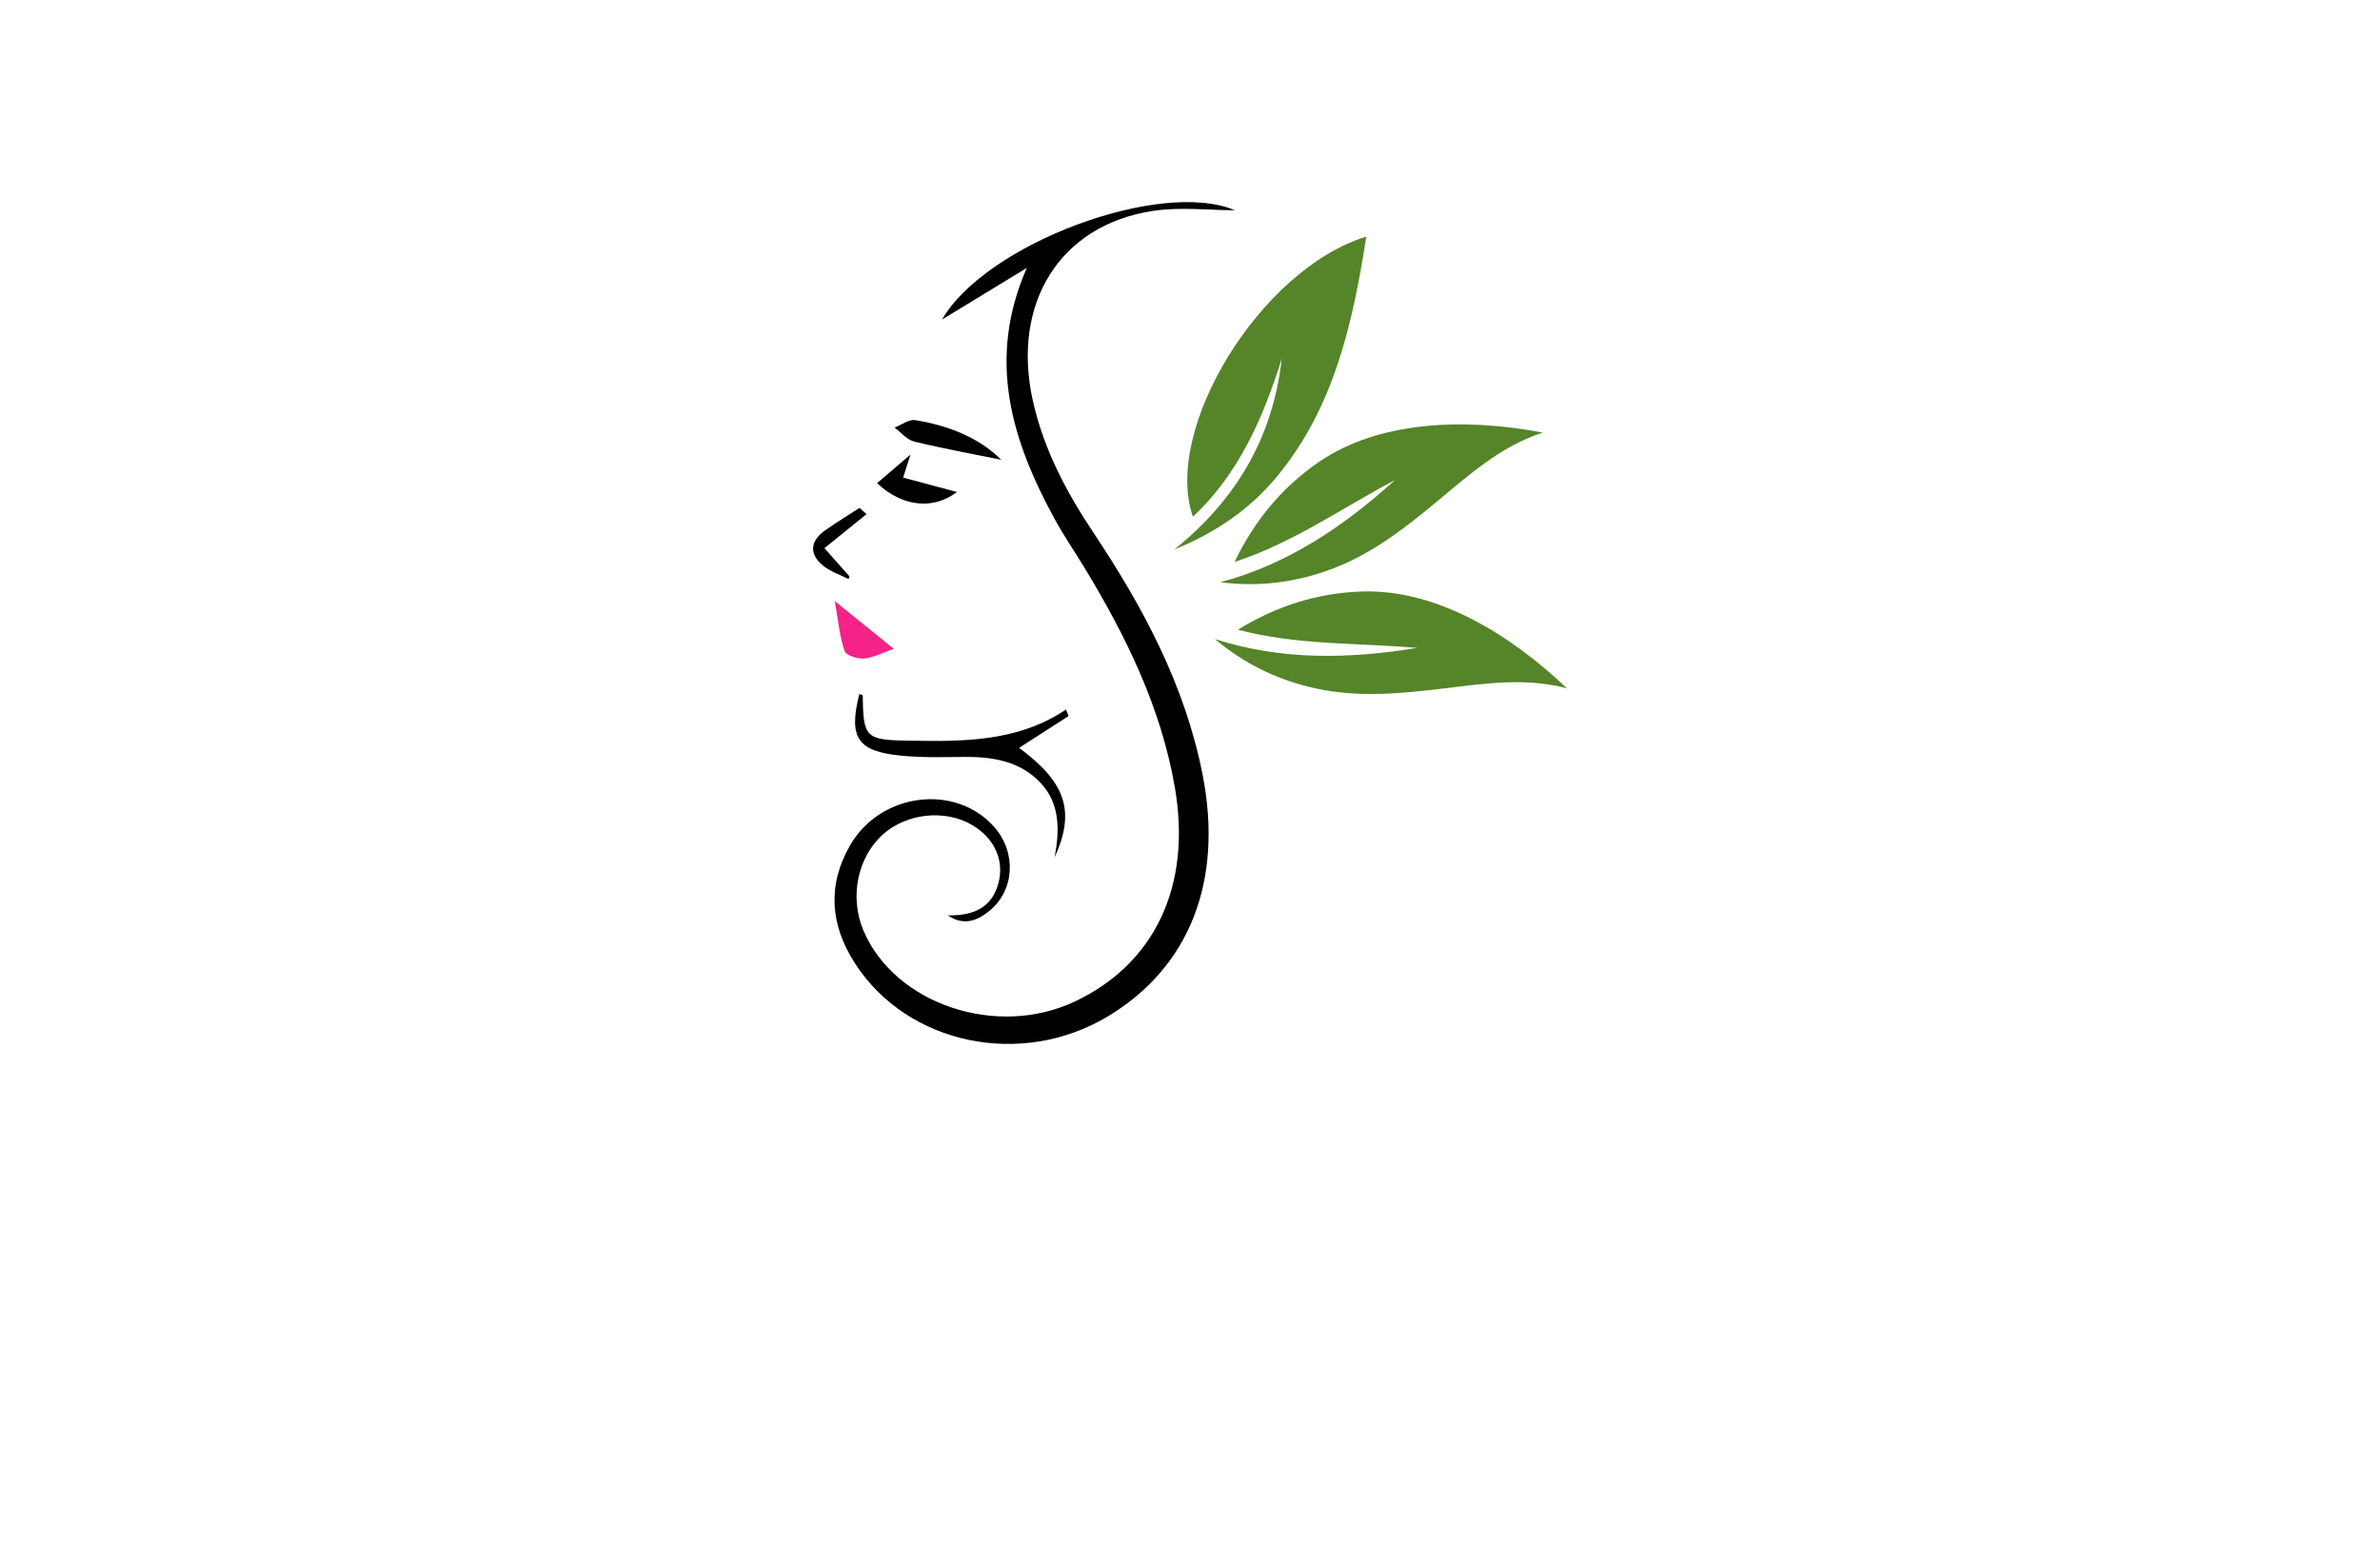 <?xml version="1.0" encoding="utf-8"?>
<!-- Generator: Adobe Illustrator 27.8.1, SVG Export Plug-In . SVG Version: 6.00 Build 0)  -->
<svg version="1.1" id="Layer_1" xmlns="http://www.w3.org/2000/svg" xmlns:xlink="http://www.w3.org/1999/xlink" x="0px" y="0px"
	 viewBox="0 0 350 230" style="enable-background:new 0 0 350 230;" xml:space="preserve">
<style type="text/css">
	.st0{fill:#F9EAE4;}
	.st1{fill:#F9FCD9;}
	.st2{fill:#FFDCE7;}
	.st3{fill:#F9E4D9;}
	.st4{fill:#F9D4D2;}
	.st5{fill:#F0FFFE;}
	.st6{fill:#E7E8D6;}
	.st7{fill:#F4F3DC;}
	.st8{fill:#F9E8E1;}
	.st9{fill:#E1E2D5;}
	.st10{fill:#E6FFFE;}
	.st11{fill:#EACFC1;}
	.st12{fill:#F3F4C1;}
	.st13{fill:#C2F2D8;}
	.st14{fill:#A15FAC;}
	.st15{fill:#002C6B;}
	.st16{fill:#56001D;}
	.st17{fill:#8C002F;}
	.st18{fill:#043866;}
	.st19{fill:#506600;}
	.st20{fill:#604500;}
	.st21{fill-rule:evenodd;clip-rule:evenodd;fill:#C600C6;}
	.st22{fill-rule:evenodd;clip-rule:evenodd;fill:#464748;}
	.st23{fill-rule:evenodd;clip-rule:evenodd;fill:#FF838C;}
	.st24{fill-rule:evenodd;clip-rule:evenodd;fill:#005968;}
	.st25{fill:#F9C1C4;}
	.st26{fill-rule:evenodd;clip-rule:evenodd;fill:#002B26;}
	.st27{fill-rule:evenodd;clip-rule:evenodd;fill:#6D0008;}
	.st28{fill:#5B0A54;}
	.st29{fill:#FFFFFF;}
	.st30{fill-rule:evenodd;clip-rule:evenodd;fill:#C97943;}
	.st31{fill-rule:evenodd;clip-rule:evenodd;fill:#E9CEEA;}
	.st32{fill-rule:evenodd;clip-rule:evenodd;fill:#034C42;}
	.st33{fill:#026683;}
	.st34{fill:#26BCBC;}
	.st35{fill:#001F59;}
	.st36{fill:#7D1839;}
	.st37{fill:#A8007D;}
	.st38{fill:#5B2F00;}
	.st39{fill:#A8228D;}
	.st40{fill:#4C0231;}
	.st41{fill:#304C19;}
	.st42{fill:#F52287;}
	.st43{fill:#231F20;}
	.st44{fill:#D3407F;}
	.st45{fill:#568429;}
	.st46{fill-rule:evenodd;clip-rule:evenodd;fill:#424200;}
	.st47{fill:url(#SVGID_1_);}
	.st48{fill:#5B2B00;}
	.st49{fill:#CAA095;}
	.st50{fill:#F7C844;}
	.st51{fill-rule:evenodd;clip-rule:evenodd;fill:#FFFFFF;}
	.st52{fill:url(#SVGID_00000034068436908091396600000015127142540927010724_);}
	.st53{fill-rule:evenodd;clip-rule:evenodd;fill:#ED1A23;}
	.st54{fill-rule:evenodd;clip-rule:evenodd;fill:#242021;}
	.st55{fill-rule:evenodd;clip-rule:evenodd;fill:#757072;}
	.st56{fill:#66405E;}
	.st57{fill:#CBA390;}
	.st58{fill:#230003;}
	.st59{fill:#004255;}
	.st60{fill:#FF93AC;}
	.st61{fill:#CC004A;}
	.st62{fill:#62007A;}
	.st63{fill-rule:evenodd;clip-rule:evenodd;fill:#E6FFFE;}
	.st64{fill-rule:evenodd;clip-rule:evenodd;fill:#F2B8B0;}
	.st65{fill-rule:evenodd;clip-rule:evenodd;fill:url(#SVGID_00000026131864734056998990000007518058541782808461_);}
	.st66{fill-rule:evenodd;clip-rule:evenodd;fill:#6B006B;}
	.st67{fill-rule:evenodd;clip-rule:evenodd;fill:#005B5B;}
</style>
<g>
	<path class="st42" d="M131.44,95.42c-1.71,0.59-3.02,1.32-4.38,1.43c-0.96,0.08-2.64-0.45-2.86-1.1c-0.72-2.1-0.91-4.38-1.44-7.35
		C125.98,91.01,128.46,93.01,131.44,95.42z"/>
	<path d="M139.4,134.63c4.22,0.06,6.55-1.46,7.43-4.75c0.89-3.33-0.57-6.58-3.83-8.52c-3.97-2.37-9.64-1.78-13.15,1.35
		c-3.77,3.38-4.96,9.28-2.85,14.2c4.63,10.79,19.57,15.8,31.03,10.4c11.84-5.58,17.22-17.06,14.75-31.45
		c-2.02-11.78-7.18-22.28-13.3-32.37c-1.45-2.39-3.04-4.7-4.38-7.15c-6.33-11.58-10.01-23.46-4.1-36.94
		c-4.26,2.6-8.52,5.2-12.47,7.6c6.46-11.16,32.11-20.71,43.07-16.08c-3.77,0-8.01-0.52-12.08,0.1
		c-13.69,2.09-20.81,13.62-17.63,27.93c1.58,7.1,4.91,13.39,8.91,19.39c7.3,10.95,13.46,22.44,16.04,35.53
		c3.09,15.63-1.87,28.35-13.87,35.58c-12.72,7.67-29.46,4.22-37.2-7.71c-3.66-5.63-4.17-11.51-0.75-17.43
		c4.49-7.78,15.56-9.12,21.22-2.65c3.27,3.74,2.97,9.27-0.73,12.29C143.71,135.43,141.72,136.21,139.4,134.63z M157.14,105.31
		c-0.12-0.32-0.25-0.64-0.37-0.96c-7.17,4.81-15.21,4.71-23.22,4.58c-6.32-0.1-6.59-0.48-6.68-6.67c0-0.06-0.33-0.12-0.5-0.18
		c-1.61,6.41-0.3,8.44,6.19,9.06c3,0.29,6.03,0.22,9.05,0.18c4.02-0.04,7.89,0.48,10.94,3.34c3.02,2.83,3.49,6.55,2.53,11.45
		c3.15-6.88,1.58-11.09-5.21-16.12C152.38,108.37,154.76,106.84,157.14,105.31z M134.6,61.79c-0.93-0.15-2.03,0.7-3.05,1.09
		c0.95,0.71,1.8,1.79,2.86,2.05c4.25,1.04,8.57,1.82,12.83,2.69C143.97,64.35,139.48,62.59,134.6,61.79z M140.73,72.36
		c-2.56-0.68-5.18-1.38-7.92-2.12c0.44-1.38,0.72-2.22,1.09-3.39c-1.87,1.6-3.4,2.91-4.92,4.21
		C132.64,74.5,137.17,75.06,140.73,72.36z M126.41,74.69c-1.68,1.09-3.4,2.14-5.04,3.29c-2.25,1.57-2.42,3.52-0.32,5.22
		c1.07,0.87,2.47,1.32,3.73,1.96c0.05-0.13,0.09-0.26,0.14-0.39c-1.21-1.36-2.41-2.72-3.68-4.15c2.32-1.88,4.25-3.44,6.19-5
		C127.08,75.31,126.75,75,126.41,74.69z"/>
	<path class="st45" d="M200.93,34.8c-2,12.73-4.7,24.94-12.97,35.08c-4.08,5.01-9.26,8.51-15.26,10.93
		c9.04-7.25,14.5-16.47,15.79-28.04c-2.73,8.64-6.25,16.83-13.06,23.23C170.93,63.1,185.41,39.52,200.93,34.8z M193.96,67.94
		c-5.49,3.76-9.53,8.72-12.41,14.71c8.55-2.78,15.8-7.94,23.6-12.05c-7.51,6.79-15.72,12.37-25.68,15.03
		c5.7,0.73,11.17,0.02,16.49-1.99c5.98-2.26,10.89-6.16,15.73-10.19c4.65-3.87,9.21-7.89,15.19-9.83
		C215.27,61.42,202.79,61.9,193.96,67.94z M200.44,86.99c-6.66,0.18-12.74,2.15-18.4,5.62c8.69,2.31,17.58,1.91,26.36,2.68
		c-9.99,1.63-19.92,1.86-29.73-1.3c4.39,3.71,9.37,6.08,14.93,7.28c6.25,1.35,12.5,0.73,18.74-0.02c6.01-0.73,12.01-1.63,18.09-0.02
		C221.87,93.07,211.13,86.7,200.44,86.99z"/>
</g>
</svg>
